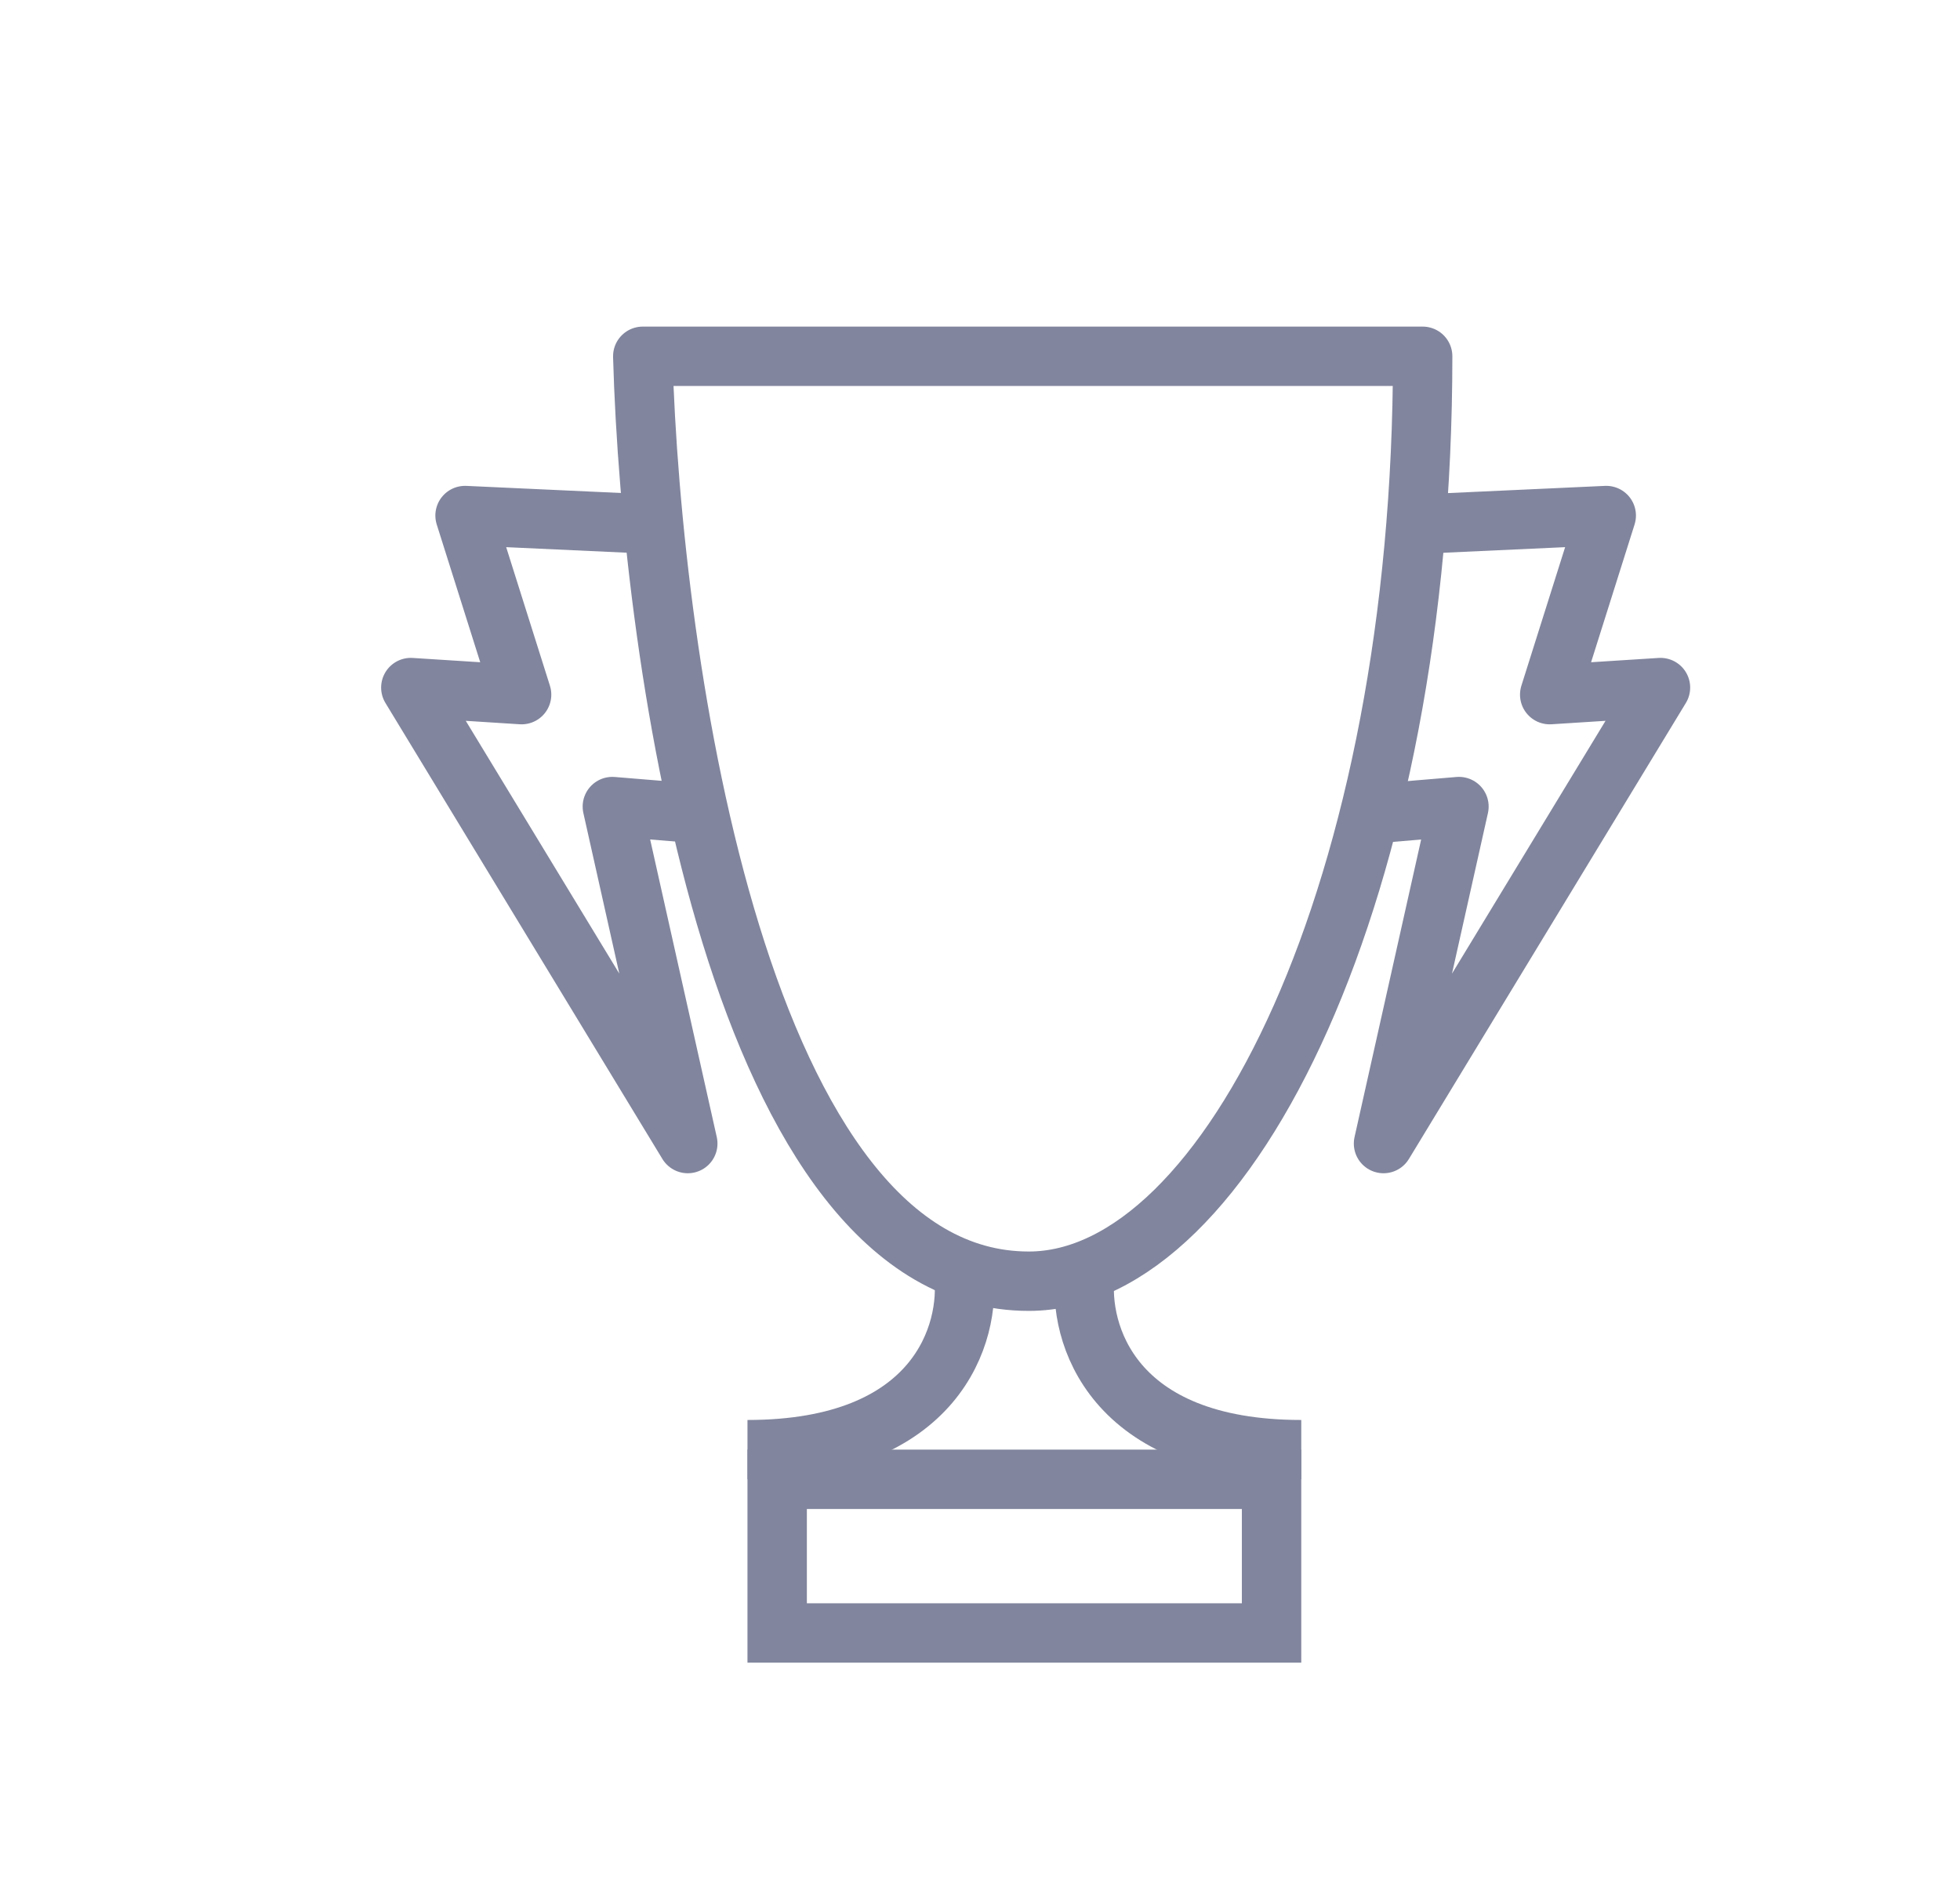 <svg width="33" height="32" viewBox="0 0 33 32" fill="none" xmlns="http://www.w3.org/2000/svg">
<path d="M17.321 21.576C12.47 21.576 10.967 11.192 10.822 6H23.953C23.953 14.921 20.697 21.576 17.321 21.576Z" stroke="#81859D" stroke-linejoin="round"/>
<path d="M11.005 8.828L7.83 8.682L8.782 11.698L6.917 11.579L11.58 19.258L10.31 13.583L11.759 13.702" stroke="#81859D" stroke-linejoin="round"/>
<path d="M23.869 8.828L27.044 8.682L26.092 11.698L27.957 11.579L23.294 19.258L24.564 13.583L23.058 13.709" stroke="#81859D" stroke-linejoin="round"/>
<path d="M16.225 21.448C16.347 22.436 15.789 24.413 12.585 24.413" stroke="#81859D" stroke-linejoin="round"/>
<path d="M18.269 21.448C18.147 22.436 18.706 24.413 21.909 24.413" stroke="#81859D" stroke-linejoin="round"/>
<rect x="13.085" y="24.912" width="8.324" height="2.588" stroke="#81859D"/>
</svg>
